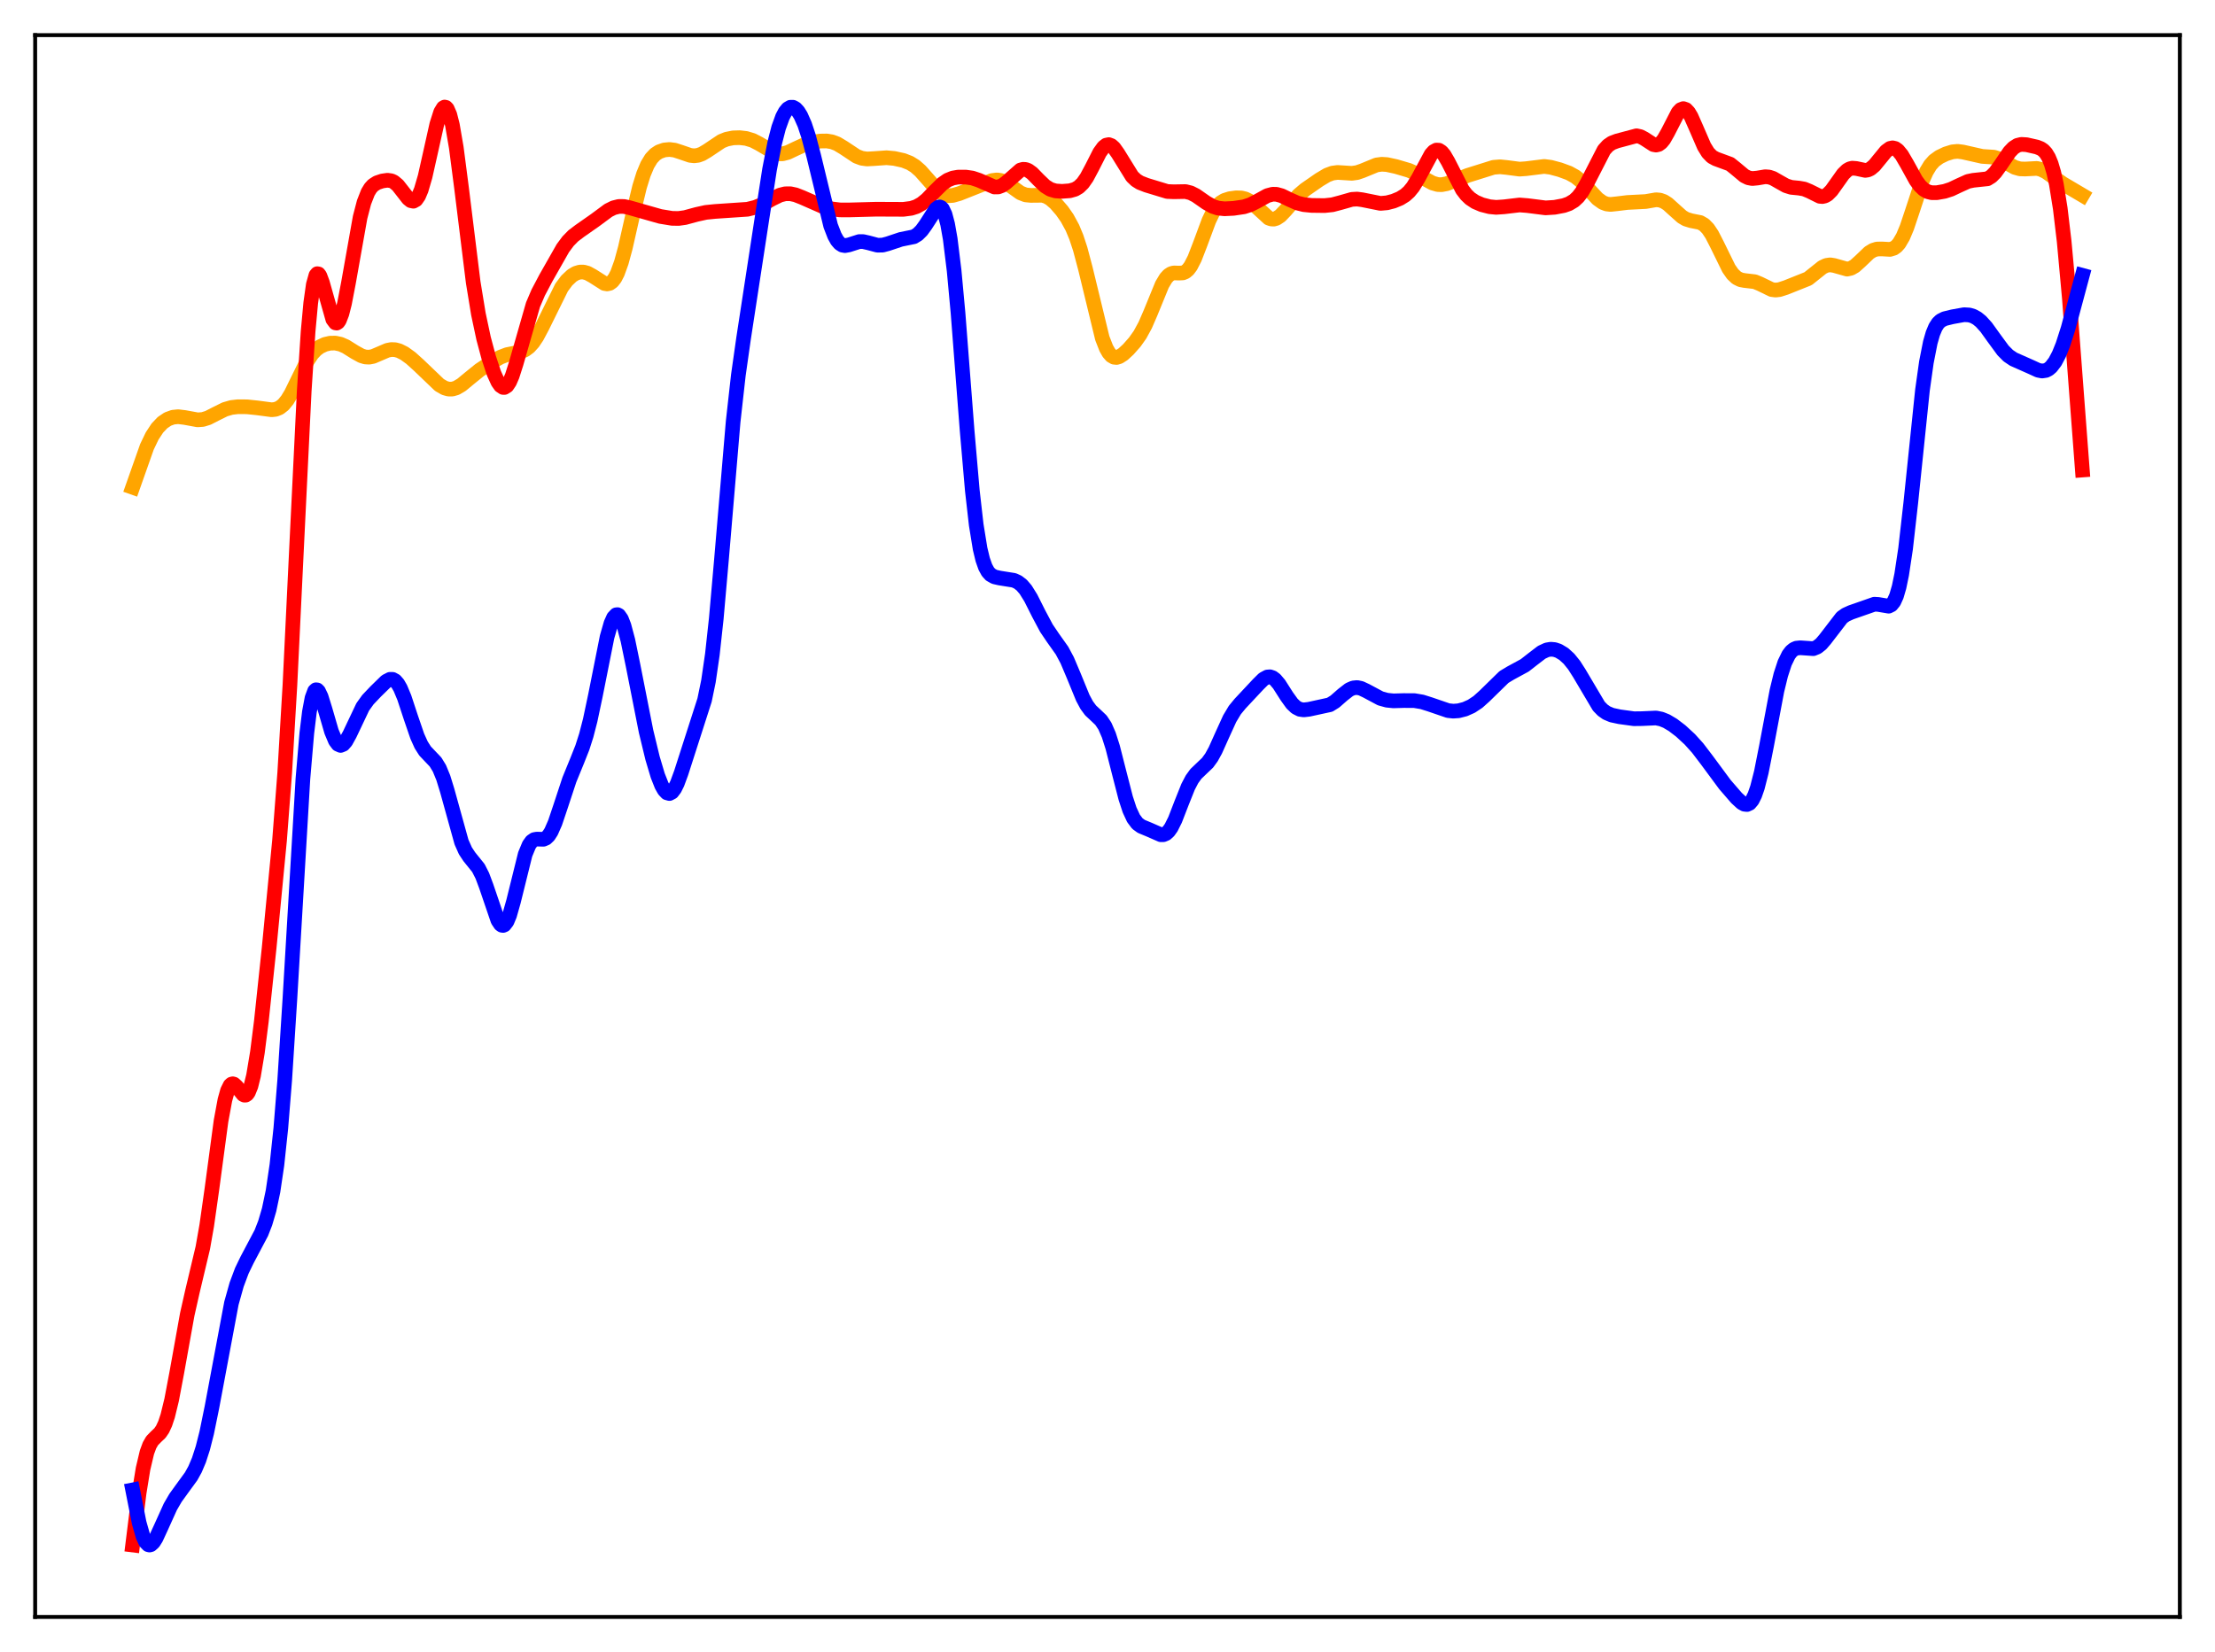 <?xml version="1.0" encoding="utf-8" standalone="no"?>
<!DOCTYPE svg PUBLIC "-//W3C//DTD SVG 1.1//EN"
  "http://www.w3.org/Graphics/SVG/1.1/DTD/svg11.dtd">
<svg xmlns:xlink="http://www.w3.org/1999/xlink" width="453.6pt" height="338.4pt" viewBox="0 0 453.6 338.4" xmlns="http://www.w3.org/2000/svg" version="1.1">
 <defs>
  <style type="text/css">*{stroke-linejoin: round; stroke-linecap: butt}</style>
 </defs>
 <g id="figure_1">
  <g id="patch_1">
   <path d="M 0 338.4 
L 453.6 338.4 
L 453.6 0 
L 0 0 
z
" style="fill: #ffffff"/>
  </g>
  <g id="axes_1">
   <g id="patch_2">
    <path d="M 7.2 331.2 
L 446.4 331.2 
L 446.4 7.2 
L 7.2 7.2 
z
" style="fill: #ffffff"/>
   </g>
   <g id="matplotlib.axis_1"/>
   <g id="matplotlib.axis_2"/>
   <g id="line2d_1">
    <path d="M 27.164 99.816 
L 30.092 91.523 
L 31.156 89.309 
L 32.221 87.685 
L 33.286 86.564 
L 34.351 85.845 
L 35.415 85.459 
L 36.48 85.353 
L 37.811 85.513 
L 40.473 86 
L 41.537 85.921 
L 42.602 85.591 
L 44.199 84.775 
L 46.063 83.85 
L 47.393 83.465 
L 48.724 83.311 
L 50.588 83.326 
L 52.717 83.549 
L 55.645 83.937 
L 56.444 83.844 
L 57.242 83.524 
L 58.041 82.898 
L 58.839 81.919 
L 59.638 80.599 
L 60.969 77.875 
L 62.832 74.096 
L 63.897 72.496 
L 64.695 71.637 
L 65.494 71.034 
L 66.559 70.533 
L 67.623 70.291 
L 68.688 70.278 
L 69.753 70.508 
L 70.817 70.977 
L 72.681 72.145 
L 74.012 72.876 
L 74.81 73.118 
L 75.609 73.161 
L 76.407 73.005 
L 77.738 72.438 
L 79.335 71.751 
L 80.134 71.598 
L 80.932 71.63 
L 81.731 71.847 
L 82.796 72.381 
L 84.127 73.34 
L 85.724 74.78 
L 89.983 78.858 
L 91.047 79.47 
L 91.846 79.698 
L 92.644 79.695 
L 93.443 79.46 
L 94.508 78.832 
L 96.105 77.511 
L 98.234 75.789 
L 100.63 74.201 
L 102.493 73.151 
L 103.824 72.644 
L 105.421 72.318 
L 106.752 72.013 
L 107.551 71.649 
L 108.349 71.052 
L 109.148 70.167 
L 109.946 68.978 
L 111.011 66.978 
L 115.004 58.889 
L 116.068 57.457 
L 117.133 56.452 
L 117.932 55.973 
L 118.73 55.732 
L 119.529 55.73 
L 120.327 55.954 
L 121.392 56.542 
L 123.788 58.068 
L 124.32 58.16 
L 124.852 58.045 
L 125.385 57.668 
L 125.917 56.981 
L 126.449 55.948 
L 127.248 53.733 
L 128.047 50.798 
L 129.644 43.749 
L 130.975 38.259 
L 131.773 35.691 
L 132.572 33.779 
L 133.37 32.465 
L 134.169 31.616 
L 134.967 31.091 
L 136.032 30.718 
L 137.097 30.616 
L 138.161 30.753 
L 139.492 31.188 
L 141.356 31.828 
L 142.154 31.915 
L 142.953 31.816 
L 143.751 31.524 
L 144.816 30.893 
L 147.744 28.932 
L 148.809 28.506 
L 150.14 28.24 
L 151.471 28.199 
L 152.801 28.354 
L 154.132 28.755 
L 155.463 29.44 
L 158.657 31.327 
L 159.456 31.515 
L 160.255 31.509 
L 161.319 31.229 
L 162.916 30.471 
L 164.78 29.612 
L 166.377 29.143 
L 167.974 28.895 
L 169.305 28.875 
L 170.369 29.051 
L 171.434 29.453 
L 172.765 30.255 
L 175.427 32.021 
L 176.492 32.419 
L 177.556 32.564 
L 178.887 32.494 
L 181.549 32.308 
L 183.146 32.455 
L 185.009 32.867 
L 186.34 33.391 
L 187.405 34.055 
L 188.47 34.991 
L 189.801 36.49 
L 191.93 38.91 
L 192.729 39.543 
L 193.527 39.936 
L 194.326 40.086 
L 195.124 40.031 
L 196.455 39.65 
L 200.448 38.069 
L 203.11 36.989 
L 204.175 36.85 
L 204.973 36.97 
L 205.772 37.296 
L 206.836 37.989 
L 208.966 39.504 
L 210.031 39.919 
L 211.095 40.024 
L 213.491 40 
L 214.289 40.245 
L 215.088 40.704 
L 216.153 41.627 
L 217.484 43.165 
L 218.548 44.69 
L 219.613 46.65 
L 220.412 48.573 
L 221.21 50.993 
L 222.275 55.01 
L 225.735 69.264 
L 226.534 71.313 
L 227.066 72.253 
L 227.599 72.861 
L 228.131 73.169 
L 228.663 73.22 
L 229.196 73.064 
L 229.994 72.555 
L 231.059 71.574 
L 232.39 70.069 
L 233.455 68.563 
L 234.519 66.609 
L 235.584 64.154 
L 237.98 58.298 
L 238.778 56.972 
L 239.311 56.391 
L 239.843 56.047 
L 240.375 55.904 
L 241.44 55.939 
L 242.239 55.898 
L 242.771 55.677 
L 243.303 55.226 
L 243.836 54.512 
L 244.634 52.958 
L 245.699 50.212 
L 247.562 45.197 
L 248.361 43.543 
L 249.159 42.33 
L 249.958 41.528 
L 250.756 41.042 
L 251.821 40.699 
L 253.152 40.517 
L 254.217 40.548 
L 255.015 40.74 
L 255.814 41.131 
L 256.879 41.977 
L 259.807 44.674 
L 260.339 44.862 
L 260.871 44.88 
L 261.404 44.725 
L 262.202 44.193 
L 263.267 43.074 
L 265.929 39.975 
L 267.26 38.842 
L 270.188 36.81 
L 271.785 35.859 
L 272.849 35.463 
L 273.914 35.32 
L 275.245 35.403 
L 276.842 35.502 
L 277.907 35.352 
L 278.972 34.988 
L 281.9 33.784 
L 282.964 33.643 
L 284.029 33.712 
L 285.892 34.117 
L 288.554 34.904 
L 289.885 35.501 
L 291.748 36.617 
L 293.345 37.489 
L 294.41 37.797 
L 295.209 37.831 
L 296.273 37.631 
L 297.871 37.004 
L 300.532 35.939 
L 305.856 34.27 
L 307.187 34.163 
L 308.518 34.296 
L 311.18 34.644 
L 312.511 34.551 
L 316.237 34.087 
L 317.568 34.263 
L 319.431 34.762 
L 321.295 35.443 
L 322.625 36.182 
L 323.69 37.036 
L 325.021 38.424 
L 327.151 40.72 
L 328.215 41.481 
L 329.014 41.785 
L 329.812 41.877 
L 331.143 41.736 
L 333.273 41.475 
L 336.999 41.283 
L 339.129 40.916 
L 339.927 40.985 
L 340.726 41.268 
L 341.524 41.777 
L 342.855 42.979 
L 344.452 44.404 
L 345.251 44.877 
L 346.316 45.206 
L 348.179 45.578 
L 348.977 46.039 
L 349.776 46.854 
L 350.575 48.049 
L 351.639 50.123 
L 354.035 55.011 
L 354.833 56.147 
L 355.632 56.901 
L 356.431 57.302 
L 357.229 57.454 
L 359.359 57.704 
L 360.423 58.147 
L 362.819 59.313 
L 363.617 59.415 
L 364.416 59.32 
L 365.747 58.889 
L 370.272 57.082 
L 371.603 56.02 
L 373.2 54.744 
L 373.999 54.364 
L 374.797 54.247 
L 375.596 54.377 
L 378.257 55.126 
L 379.056 54.95 
L 379.855 54.487 
L 380.919 53.529 
L 382.783 51.747 
L 383.581 51.257 
L 384.38 51.009 
L 385.444 50.993 
L 387.041 51.087 
L 387.84 50.842 
L 388.372 50.459 
L 388.905 49.857 
L 389.703 48.496 
L 390.502 46.593 
L 391.567 43.42 
L 393.696 36.949 
L 394.495 35.149 
L 395.293 33.831 
L 396.092 32.929 
L 397.156 32.158 
L 398.487 31.522 
L 399.818 31.105 
L 400.883 31 
L 401.948 31.137 
L 405.94 32.037 
L 408.336 32.194 
L 409.401 32.534 
L 410.732 33.251 
L 412.595 34.287 
L 413.66 34.589 
L 414.724 34.622 
L 417.12 34.496 
L 417.919 34.679 
L 418.983 35.193 
L 420.58 36.334 
L 422.444 37.625 
L 426.436 39.982 
L 426.436 39.982 
" clip-path="url(#p5f37799f74)" style="fill: none; stroke: #ffa500; stroke-width: 3; stroke-linecap: square"/>
   </g>
   <g id="line2d_2">
    <path d="M 27.164 316.473 
L 28.495 305.772 
L 29.293 300.852 
L 30.092 297.477 
L 30.624 296.04 
L 31.156 295.116 
L 31.955 294.293 
L 32.753 293.539 
L 33.286 292.765 
L 33.818 291.614 
L 34.351 290.01 
L 35.149 286.736 
L 36.214 281.099 
L 38.343 269.251 
L 39.408 264.526 
L 41.537 255.572 
L 42.336 251.029 
L 43.401 243.524 
L 45.264 229.614 
L 46.063 225.292 
L 46.595 223.389 
L 47.127 222.313 
L 47.393 222.067 
L 47.66 221.994 
L 47.926 222.069 
L 48.458 222.559 
L 49.789 224.197 
L 50.055 224.325 
L 50.321 224.315 
L 50.588 224.143 
L 50.854 223.788 
L 51.386 222.478 
L 51.919 220.317 
L 52.717 215.534 
L 53.516 209.222 
L 55.113 194.188 
L 57.242 172.175 
L 58.307 158.275 
L 59.372 140.358 
L 60.703 112.823 
L 62.3 80.091 
L 63.098 67.864 
L 63.631 62.075 
L 64.163 58.286 
L 64.695 56.384 
L 64.961 56.063 
L 65.228 56.104 
L 65.494 56.456 
L 66.026 57.878 
L 68.156 65.423 
L 68.688 66.132 
L 68.954 66.177 
L 69.22 66.008 
L 69.487 65.626 
L 70.019 64.251 
L 70.551 62.151 
L 71.35 57.994 
L 73.745 44.514 
L 74.544 41.448 
L 75.343 39.402 
L 75.875 38.526 
L 76.407 37.943 
L 77.206 37.432 
L 78.271 37.074 
L 79.335 36.918 
L 80.134 37.027 
L 80.666 37.273 
L 81.465 37.946 
L 82.529 39.303 
L 83.594 40.674 
L 84.127 41.105 
L 84.659 41.217 
L 85.191 40.921 
L 85.724 40.154 
L 86.256 38.897 
L 87.055 36.164 
L 88.119 31.427 
L 89.45 25.464 
L 90.249 22.952 
L 90.781 22.076 
L 91.047 21.927 
L 91.313 21.988 
L 91.58 22.266 
L 92.112 23.49 
L 92.644 25.596 
L 93.443 30.242 
L 94.508 38.449 
L 96.903 57.818 
L 97.968 64.312 
L 99.033 69.319 
L 100.097 73.292 
L 101.162 76.481 
L 101.961 78.242 
L 102.493 79.003 
L 103.025 79.358 
L 103.292 79.367 
L 103.824 79.033 
L 104.356 78.233 
L 104.889 77.002 
L 105.687 74.512 
L 109.148 62.431 
L 110.212 59.938 
L 111.809 56.914 
L 115.27 50.827 
L 116.335 49.394 
L 117.399 48.308 
L 118.73 47.3 
L 121.924 45.062 
L 124.586 43.09 
L 125.651 42.561 
L 126.716 42.292 
L 127.78 42.294 
L 128.845 42.519 
L 135.233 44.332 
L 137.629 44.725 
L 138.96 44.748 
L 140.291 44.561 
L 142.687 43.914 
L 144.55 43.503 
L 146.413 43.314 
L 153.068 42.865 
L 154.665 42.472 
L 155.996 41.927 
L 158.125 40.743 
L 159.722 39.966 
L 160.787 39.695 
L 161.852 39.683 
L 162.916 39.911 
L 164.247 40.432 
L 168.506 42.304 
L 170.369 42.794 
L 171.967 42.994 
L 173.83 43.004 
L 179.42 42.854 
L 185.009 42.879 
L 186.607 42.668 
L 187.671 42.325 
L 188.736 41.732 
L 189.801 40.864 
L 191.398 39.208 
L 192.995 37.633 
L 194.06 36.896 
L 195.124 36.467 
L 196.189 36.281 
L 197.786 36.274 
L 199.117 36.468 
L 200.448 36.912 
L 203.642 38.304 
L 204.441 38.289 
L 205.239 37.987 
L 206.038 37.41 
L 208.966 34.829 
L 209.498 34.679 
L 210.031 34.705 
L 210.563 34.904 
L 211.361 35.479 
L 212.692 36.845 
L 214.023 38.124 
L 215.088 38.786 
L 216.153 39.106 
L 217.484 39.196 
L 219.081 39.076 
L 220.145 38.775 
L 220.944 38.3 
L 221.743 37.514 
L 222.541 36.374 
L 223.606 34.384 
L 225.203 31.24 
L 226.001 30.138 
L 226.534 29.729 
L 227.066 29.622 
L 227.599 29.821 
L 228.131 30.299 
L 228.929 31.423 
L 231.857 36.153 
L 232.656 36.911 
L 233.455 37.413 
L 234.785 37.93 
L 239.044 39.225 
L 240.375 39.281 
L 242.771 39.238 
L 243.836 39.506 
L 244.9 40.045 
L 247.03 41.528 
L 248.361 42.279 
L 249.425 42.626 
L 250.756 42.769 
L 252.62 42.676 
L 254.749 42.359 
L 256.08 41.924 
L 257.411 41.241 
L 259.54 40.068 
L 260.605 39.784 
L 261.404 39.796 
L 262.468 40.093 
L 264.065 40.871 
L 265.663 41.578 
L 266.993 41.916 
L 268.591 42.077 
L 271.252 42.112 
L 272.849 41.941 
L 274.447 41.521 
L 276.842 40.839 
L 277.907 40.776 
L 278.972 40.914 
L 282.698 41.663 
L 284.029 41.543 
L 285.36 41.198 
L 286.691 40.65 
L 287.756 39.987 
L 288.554 39.27 
L 289.353 38.295 
L 290.417 36.555 
L 293.079 31.608 
L 293.612 31.03 
L 294.144 30.739 
L 294.676 30.766 
L 295.209 31.109 
L 295.741 31.742 
L 296.54 33.111 
L 299.468 38.843 
L 300.266 39.889 
L 301.065 40.659 
L 302.129 41.363 
L 303.46 41.932 
L 305.057 42.342 
L 306.388 42.47 
L 307.985 42.363 
L 311.18 41.983 
L 312.777 42.108 
L 316.503 42.58 
L 318.367 42.462 
L 320.23 42.109 
L 321.295 41.736 
L 322.359 41.099 
L 323.158 40.353 
L 323.956 39.316 
L 325.021 37.468 
L 328.481 30.72 
L 329.28 29.833 
L 330.079 29.282 
L 331.143 28.879 
L 335.136 27.811 
L 335.935 27.984 
L 336.733 28.409 
L 338.596 29.615 
L 339.129 29.716 
L 339.661 29.59 
L 340.193 29.204 
L 340.726 28.552 
L 341.524 27.155 
L 343.654 23.011 
L 344.186 22.45 
L 344.719 22.246 
L 345.251 22.429 
L 345.783 22.988 
L 346.316 23.873 
L 347.38 26.282 
L 348.977 29.968 
L 349.776 31.27 
L 350.575 32.095 
L 351.373 32.535 
L 354.301 33.613 
L 355.366 34.465 
L 357.229 36.021 
L 358.028 36.418 
L 358.826 36.57 
L 359.891 36.469 
L 361.488 36.2 
L 362.287 36.263 
L 363.085 36.528 
L 364.416 37.289 
L 365.747 38.037 
L 366.812 38.373 
L 368.409 38.531 
L 369.473 38.718 
L 370.538 39.156 
L 372.668 40.212 
L 373.2 40.259 
L 373.732 40.137 
L 374.265 39.827 
L 375.063 39.028 
L 376.128 37.535 
L 377.459 35.658 
L 378.257 34.879 
L 378.79 34.575 
L 379.322 34.444 
L 380.121 34.507 
L 381.984 34.902 
L 382.516 34.816 
L 383.049 34.57 
L 383.847 33.899 
L 384.912 32.597 
L 386.243 30.973 
L 387.041 30.395 
L 387.574 30.279 
L 388.106 30.408 
L 388.639 30.78 
L 389.437 31.746 
L 390.502 33.565 
L 392.365 36.94 
L 393.164 38.038 
L 393.962 38.81 
L 394.761 39.266 
L 395.559 39.466 
L 396.624 39.471 
L 398.221 39.191 
L 399.552 38.76 
L 401.149 38.002 
L 403.012 37.158 
L 404.077 36.935 
L 407.005 36.621 
L 407.804 36.127 
L 408.602 35.321 
L 409.667 33.85 
L 411.53 31.116 
L 412.329 30.281 
L 413.127 29.774 
L 413.926 29.573 
L 414.991 29.635 
L 417.12 30.115 
L 417.919 30.43 
L 418.451 30.793 
L 418.983 31.367 
L 419.516 32.244 
L 420.048 33.528 
L 420.58 35.327 
L 421.113 37.741 
L 421.911 42.708 
L 422.71 49.443 
L 423.775 61.092 
L 425.372 82.26 
L 426.436 96.279 
L 426.436 96.279 
" clip-path="url(#p5f37799f74)" style="fill: none; stroke: #ff0000; stroke-width: 3; stroke-linecap: square"/>
   </g>
   <g id="line2d_3">
    <path d="M 27.164 305.178 
L 28.495 311.913 
L 29.293 314.716 
L 29.825 315.863 
L 30.358 316.412 
L 30.624 316.473 
L 30.89 316.403 
L 31.423 315.919 
L 31.955 315.071 
L 33.02 312.756 
L 34.883 308.633 
L 35.948 306.803 
L 37.279 304.959 
L 39.142 302.404 
L 39.94 300.96 
L 40.739 299.078 
L 41.537 296.607 
L 42.336 293.456 
L 43.401 288.241 
L 47.393 266.942 
L 48.458 263.14 
L 49.523 260.292 
L 50.588 258.089 
L 53.516 252.553 
L 54.314 250.502 
L 55.113 247.791 
L 55.911 243.999 
L 56.71 238.605 
L 57.508 231.103 
L 58.307 221.199 
L 59.372 204.536 
L 62.033 159.511 
L 62.832 150.175 
L 63.364 145.814 
L 63.897 142.97 
L 64.429 141.537 
L 64.695 141.291 
L 64.961 141.319 
L 65.228 141.587 
L 65.76 142.7 
L 66.559 145.27 
L 67.889 149.842 
L 68.688 151.746 
L 69.22 152.454 
L 69.753 152.687 
L 70.285 152.469 
L 70.817 151.862 
L 71.616 150.414 
L 74.278 144.807 
L 75.343 143.32 
L 76.94 141.637 
L 79.069 139.559 
L 79.868 139.149 
L 80.4 139.153 
L 80.932 139.443 
L 81.465 140.049 
L 81.997 140.974 
L 82.796 142.893 
L 84.127 146.933 
L 85.457 150.812 
L 86.256 152.581 
L 87.055 153.838 
L 88.119 154.958 
L 89.184 156.076 
L 89.983 157.378 
L 90.781 159.322 
L 91.58 161.916 
L 94.508 172.481 
L 95.306 174.275 
L 96.105 175.488 
L 97.968 177.799 
L 98.767 179.372 
L 99.565 181.504 
L 101.961 188.529 
L 102.493 189.326 
L 102.759 189.52 
L 103.025 189.564 
L 103.292 189.453 
L 103.824 188.761 
L 104.356 187.479 
L 105.155 184.662 
L 107.551 174.995 
L 108.349 173.071 
L 108.881 172.333 
L 109.414 171.971 
L 109.946 171.877 
L 111.277 171.914 
L 111.809 171.687 
L 112.342 171.177 
L 112.874 170.347 
L 113.673 168.528 
L 114.737 165.367 
L 116.601 159.717 
L 118.198 155.811 
L 119.263 153.121 
L 120.061 150.625 
L 120.86 147.532 
L 121.924 142.507 
L 124.32 130.478 
L 125.119 127.682 
L 125.651 126.493 
L 126.183 125.931 
L 126.449 125.897 
L 126.716 126.03 
L 127.248 126.785 
L 127.78 128.149 
L 128.579 131.149 
L 129.644 136.319 
L 132.305 149.81 
L 133.636 155.31 
L 134.701 158.876 
L 135.5 160.896 
L 136.032 161.838 
L 136.564 162.398 
L 137.097 162.542 
L 137.629 162.257 
L 138.161 161.556 
L 138.694 160.48 
L 139.492 158.316 
L 144.284 143.4 
L 145.082 139.53 
L 145.881 134.046 
L 146.679 126.742 
L 147.744 114.646 
L 150.14 86.351 
L 151.204 76.844 
L 152.269 69.342 
L 155.996 45.031 
L 157.593 34.714 
L 158.657 29.248 
L 159.456 26.148 
L 160.255 23.934 
L 160.787 22.931 
L 161.319 22.283 
L 161.852 21.967 
L 162.384 21.963 
L 162.916 22.256 
L 163.449 22.835 
L 163.981 23.693 
L 164.78 25.499 
L 165.578 27.907 
L 166.643 31.943 
L 170.103 46.226 
L 170.902 48.294 
L 171.434 49.248 
L 171.967 49.874 
L 172.499 50.21 
L 173.031 50.311 
L 173.83 50.165 
L 175.959 49.485 
L 176.758 49.487 
L 177.823 49.729 
L 179.686 50.225 
L 180.751 50.208 
L 181.815 49.925 
L 184.477 49.034 
L 187.139 48.493 
L 187.937 48.004 
L 188.736 47.211 
L 189.535 46.111 
L 191.664 42.804 
L 192.196 42.418 
L 192.463 42.39 
L 192.729 42.503 
L 192.995 42.778 
L 193.527 43.901 
L 194.06 45.917 
L 194.592 48.941 
L 195.391 55.447 
L 196.189 64.09 
L 198.052 88.188 
L 199.117 100.466 
L 199.916 107.495 
L 200.714 112.413 
L 201.247 114.624 
L 201.779 116.136 
L 202.311 117.111 
L 202.844 117.703 
L 203.642 118.158 
L 204.707 118.4 
L 207.635 118.867 
L 208.433 119.231 
L 209.232 119.848 
L 210.031 120.774 
L 211.095 122.485 
L 212.692 125.663 
L 214.289 128.664 
L 215.62 130.633 
L 217.484 133.259 
L 218.548 135.248 
L 219.879 138.397 
L 221.743 142.944 
L 222.541 144.433 
L 223.34 145.516 
L 224.404 146.508 
L 225.469 147.522 
L 226.268 148.726 
L 227.066 150.56 
L 227.865 153.073 
L 229.196 158.302 
L 230.527 163.473 
L 231.325 165.905 
L 232.124 167.63 
L 232.922 168.69 
L 233.721 169.27 
L 235.318 169.931 
L 237.713 170.981 
L 238.246 170.973 
L 238.778 170.749 
L 239.311 170.269 
L 239.843 169.517 
L 240.641 167.921 
L 241.972 164.483 
L 243.303 161.152 
L 244.102 159.626 
L 244.9 158.523 
L 245.965 157.502 
L 247.296 156.234 
L 248.095 155.133 
L 248.893 153.684 
L 250.224 150.714 
L 251.821 147.209 
L 252.886 145.43 
L 253.951 144.137 
L 257.677 140.156 
L 258.742 139.101 
L 259.54 138.669 
L 260.073 138.628 
L 260.605 138.807 
L 261.137 139.204 
L 261.936 140.146 
L 263.533 142.649 
L 264.598 144.127 
L 265.396 144.884 
L 266.195 145.293 
L 266.993 145.408 
L 268.058 145.284 
L 272.317 144.356 
L 273.382 143.694 
L 274.979 142.296 
L 276.31 141.261 
L 277.108 140.913 
L 277.907 140.829 
L 278.705 140.994 
L 279.77 141.493 
L 282.698 143.059 
L 284.029 143.426 
L 285.36 143.56 
L 287.489 143.5 
L 289.619 143.507 
L 291.216 143.774 
L 292.813 144.277 
L 296.54 145.553 
L 297.604 145.667 
L 298.669 145.594 
L 300 145.257 
L 301.331 144.662 
L 302.662 143.78 
L 303.993 142.587 
L 307.985 138.683 
L 309.316 137.88 
L 312.244 136.29 
L 313.841 135.042 
L 315.705 133.614 
L 316.769 133.119 
L 317.568 132.981 
L 318.367 133.053 
L 319.165 133.322 
L 320.23 133.964 
L 321.295 134.93 
L 322.359 136.247 
L 323.424 137.914 
L 327.417 144.654 
L 328.215 145.467 
L 329.014 146.03 
L 330.079 146.477 
L 331.676 146.82 
L 334.604 147.22 
L 336.201 147.201 
L 339.129 147.069 
L 340.193 147.284 
L 341.258 147.711 
L 342.589 148.501 
L 344.186 149.719 
L 346.049 151.437 
L 347.647 153.21 
L 349.51 155.655 
L 353.236 160.697 
L 355.632 163.464 
L 356.697 164.443 
L 357.229 164.732 
L 357.761 164.793 
L 358.294 164.546 
L 358.826 163.916 
L 359.359 162.848 
L 359.891 161.315 
L 360.689 158.18 
L 361.754 152.806 
L 363.884 141.507 
L 364.682 138.234 
L 365.481 135.786 
L 366.279 134.146 
L 366.812 133.445 
L 367.344 133.002 
L 367.876 132.766 
L 368.675 132.684 
L 371.337 132.869 
L 372.135 132.546 
L 372.934 131.91 
L 373.732 130.983 
L 377.193 126.479 
L 377.991 125.919 
L 379.056 125.436 
L 383.847 123.761 
L 384.646 123.809 
L 386.775 124.169 
L 387.308 123.902 
L 387.84 123.25 
L 388.372 122.073 
L 388.905 120.246 
L 389.437 117.679 
L 390.236 112.381 
L 391.3 102.992 
L 393.696 79.894 
L 394.495 74.208 
L 395.293 70.153 
L 395.825 68.304 
L 396.358 67.027 
L 396.89 66.197 
L 397.423 65.688 
L 398.221 65.282 
L 399.818 64.89 
L 402.214 64.459 
L 403.279 64.519 
L 404.077 64.758 
L 404.876 65.196 
L 405.674 65.847 
L 406.739 67.024 
L 408.336 69.246 
L 410.199 71.786 
L 411.264 72.855 
L 412.329 73.578 
L 413.66 74.167 
L 415.789 75.111 
L 417.386 75.841 
L 418.185 75.997 
L 418.983 75.878 
L 419.516 75.604 
L 420.048 75.15 
L 420.847 74.104 
L 421.645 72.596 
L 422.444 70.618 
L 423.508 67.303 
L 425.105 61.351 
L 426.436 56.395 
L 426.436 56.395 
" clip-path="url(#p5f37799f74)" style="fill: none; stroke: #0000ff; stroke-width: 3; stroke-linecap: square"/>
   </g>
   <g id="patch_3">
    <path d="M 7.2 331.2 
L 7.2 7.2 
" style="fill: none; stroke: #000000; stroke-width: 0.8; stroke-linejoin: miter; stroke-linecap: square"/>
   </g>
   <g id="patch_4">
    <path d="M 446.4 331.2 
L 446.4 7.2 
" style="fill: none; stroke: #000000; stroke-width: 0.8; stroke-linejoin: miter; stroke-linecap: square"/>
   </g>
   <g id="patch_5">
    <path d="M 7.2 331.2 
L 446.4 331.2 
" style="fill: none; stroke: #000000; stroke-width: 0.8; stroke-linejoin: miter; stroke-linecap: square"/>
   </g>
   <g id="patch_6">
    <path d="M 7.2 7.2 
L 446.4 7.2 
" style="fill: none; stroke: #000000; stroke-width: 0.8; stroke-linejoin: miter; stroke-linecap: square"/>
   </g>
  </g>
 </g>
 <defs>
  <clipPath id="p5f37799f74">
   <rect x="7.2" y="7.2" width="439.2" height="324"/>
  </clipPath>
 </defs>
</svg>
